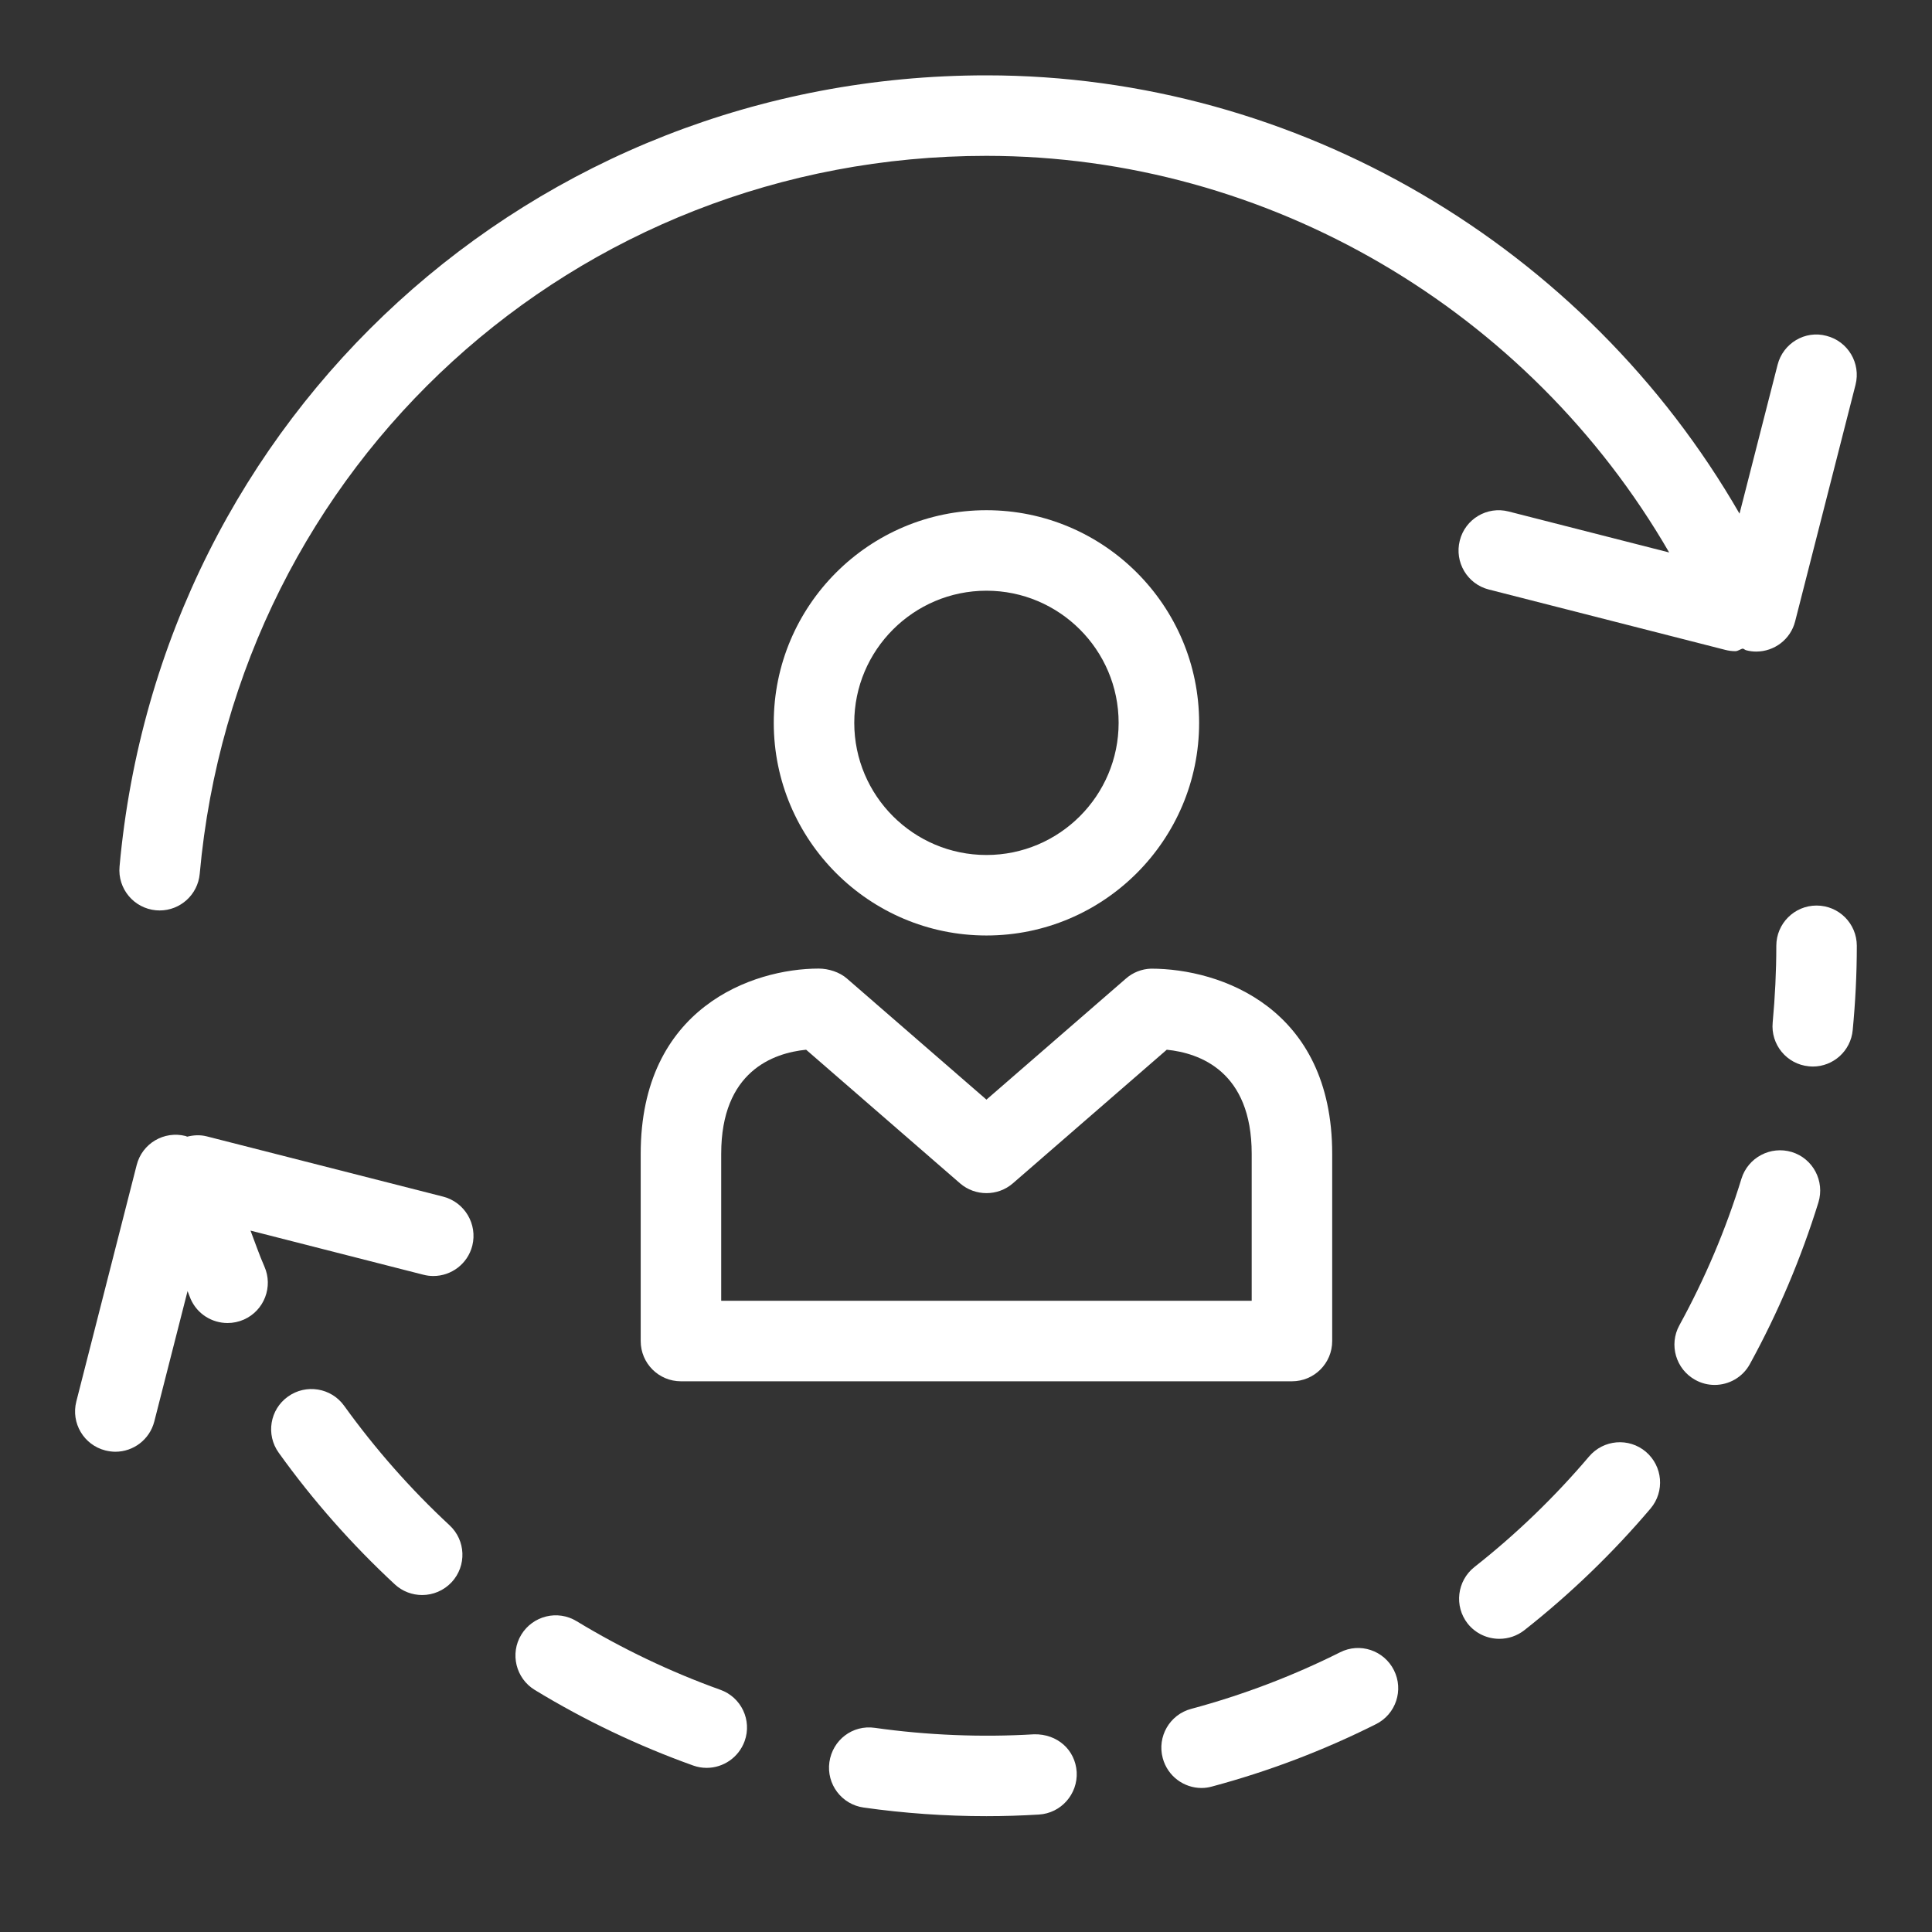 <?xml version="1.0" ?><!DOCTYPE svg  PUBLIC '-//W3C//DTD SVG 1.1//EN'
        'http://www.w3.org/Graphics/SVG/1.1/DTD/svg11.dtd'>
<svg enable-background="new 0 0 24 24" height="24px" id="Layer_1" version="1.1" viewBox="0 0 24 24" width="24px" xml:space="preserve" xmlns="http://www.w3.org/2000/svg" xmlns:xlink="http://www.w3.org/1999/xlink"><rect x="0" y="0" width="24" height="24" fill="#333333" stroke="none"/><path d="M12.254,11.621c1.457,0,2.642-1.185,2.642-2.642s-1.185-2.641-2.642-2.641S9.612,7.523,9.612,8.979  S10.797,11.621,12.254,11.621z M12.254,7.338c0.905,0,1.642,0.736,1.642,1.641c0,0.905-0.736,1.642-1.642,1.642  s-1.642-0.736-1.642-1.642C10.612,8.075,11.349,7.338,12.254,7.338z" style="fill: #fff;"/><path d="M7.959,14.333v2.326c0,0.277,0.224,0.5,0.5,0.5h7.59c0.276,0,0.5-0.223,0.5-0.5v-2.326c0-1.815-1.389-2.3-2.25-2.3  c-0.002,0-0.002,0-0.002,0c-0.114,0.004-0.223,0.047-0.309,0.122l-1.734,1.505l-1.734-1.505c-0.09-0.079-0.229-0.123-0.349-0.123  C9.349,12.032,7.959,12.517,7.959,14.333z M8.959,14.333c0-1.025,0.647-1.252,1.055-1.293l1.912,1.66  c0.188,0.162,0.469,0.162,0.656,0l1.912-1.66c0.406,0.041,1.055,0.266,1.055,1.293v1.826h-6.59V14.333z" style="fill: #fff;"/><path d="M22.566,11.249c-0.276,0-0.5,0.224-0.5,0.5c0,0.321-0.016,0.638-0.045,0.951c-0.027,0.275,0.174,0.52,0.449,0.546  c0.016,0.001,0.032,0.003,0.049,0.003c0.254,0,0.472-0.193,0.496-0.453c0.033-0.344,0.051-0.694,0.051-1.047  C23.066,11.473,22.843,11.249,22.566,11.249z" style="fill: #fff;"/><path d="M19.74,18.093c-0.426,0.502-0.905,0.965-1.424,1.373c-0.217,0.172-0.254,0.486-0.084,0.703  c0.1,0.125,0.246,0.189,0.394,0.189c0.108,0,0.218-0.035,0.31-0.107c0.57-0.449,1.098-0.958,1.568-1.512  c0.178-0.211,0.152-0.525-0.059-0.705C20.234,17.856,19.92,17.882,19.74,18.093z" style="fill: #fff;"/><path d="M4.275,17.463c-0.161-0.224-0.474-0.275-0.698-0.114c-0.225,0.16-0.276,0.473-0.115,0.697  c0.424,0.592,0.91,1.141,1.442,1.635c0.096,0.089,0.218,0.133,0.34,0.133c0.134,0,0.268-0.054,0.367-0.16  c0.188-0.203,0.176-0.519-0.027-0.707C5.101,18.499,4.661,17.999,4.275,17.463z" style="fill: #fff;"/><path d="M12.846,21.544c-0.653,0.039-1.328,0.012-1.977-0.08c-0.279-0.041-0.527,0.152-0.566,0.426  c-0.038,0.273,0.152,0.526,0.426,0.564c0.501,0.071,1.014,0.107,1.525,0.107c0.219,0,0.436-0.007,0.651-0.02  c0.275-0.016,0.485-0.253,0.47-0.529C13.357,21.737,13.135,21.538,12.846,21.544z" style="fill: #fff;"/><path d="M16.646,20.526c-0.589,0.295-1.211,0.531-1.848,0.702c-0.268,0.071-0.426,0.346-0.354,0.612  c0.06,0.224,0.262,0.371,0.482,0.371c0.043,0,0.086-0.006,0.129-0.018c0.703-0.188,1.389-0.449,2.038-0.775  c0.247-0.123,0.347-0.424,0.223-0.67C17.193,20.502,16.893,20.4,16.646,20.526z" style="fill: #fff;"/><path d="M22.259,14.311c-0.264-0.08-0.544,0.067-0.626,0.331c-0.193,0.629-0.453,1.241-0.771,1.821  c-0.133,0.242-0.044,0.546,0.198,0.679c0.076,0.042,0.158,0.062,0.24,0.062c0.176,0,0.348-0.094,0.438-0.26  c0.351-0.64,0.636-1.314,0.851-2.007C22.67,14.672,22.522,14.392,22.259,14.311z" style="fill: #fff;"/><path d="M8.948,20.991c-0.621-0.223-1.221-0.51-1.785-0.852c-0.236-0.144-0.543-0.068-0.687,0.167s-0.068,0.544,0.167,0.687  c0.622,0.379,1.284,0.694,1.968,0.939c0.056,0.02,0.112,0.029,0.168,0.029c0.205,0,0.397-0.128,0.471-0.332  C9.344,21.37,9.208,21.083,8.948,20.991z" style="fill: #fff;"/><path d="M18.134,6.715c-0.068,0.268,0.093,0.54,0.36,0.608l2.938,0.75c0.042,0.011,0.083,0.016,0.124,0.016  c0.035,0,0.061-0.025,0.094-0.032c0.016,0.005,0.027,0.017,0.043,0.021c0.041,0.011,0.082,0.016,0.123,0.016  c0.224,0,0.427-0.15,0.484-0.376l0.75-2.938c0.068-0.268-0.094-0.54-0.361-0.608C22.424,4.1,22.15,4.264,22.082,4.531l-0.473,1.85  c-1.914-3.322-5.49-5.445-9.355-5.445c-5.633,0-10.263,4.226-10.769,9.829c-0.025,0.275,0.178,0.518,0.453,0.543  c0.015,0.001,0.03,0.002,0.045,0.002c0.256,0,0.474-0.195,0.498-0.455c0.458-5.084,4.66-8.919,9.772-8.919  c3.503,0,6.742,1.92,8.482,4.927l-1.994-0.509C18.474,6.285,18.201,6.447,18.134,6.715z" style="fill: #fff;"/><path d="M5.505,14.865l-2.938-0.749c-0.083-0.021-0.164-0.015-0.242,0.004c-0.007-0.002-0.012-0.006-0.019-0.008  c-0.268-0.068-0.54,0.092-0.608,0.36l-0.75,2.938c-0.068,0.268,0.093,0.54,0.361,0.608c0.042,0.01,0.083,0.016,0.124,0.016  c0.223,0,0.426-0.15,0.484-0.377l0.413-1.619c0.014,0.033,0.024,0.067,0.039,0.1c0.083,0.187,0.266,0.297,0.458,0.297  c0.068,0,0.137-0.014,0.203-0.043c0.252-0.112,0.366-0.408,0.254-0.66c-0.064-0.145-0.115-0.297-0.172-0.445l2.147,0.548  c0.042,0.011,0.083,0.016,0.124,0.016c0.223,0,0.426-0.15,0.484-0.376C5.934,15.206,5.772,14.934,5.505,14.865z" style="fill: #fff;"/></svg>